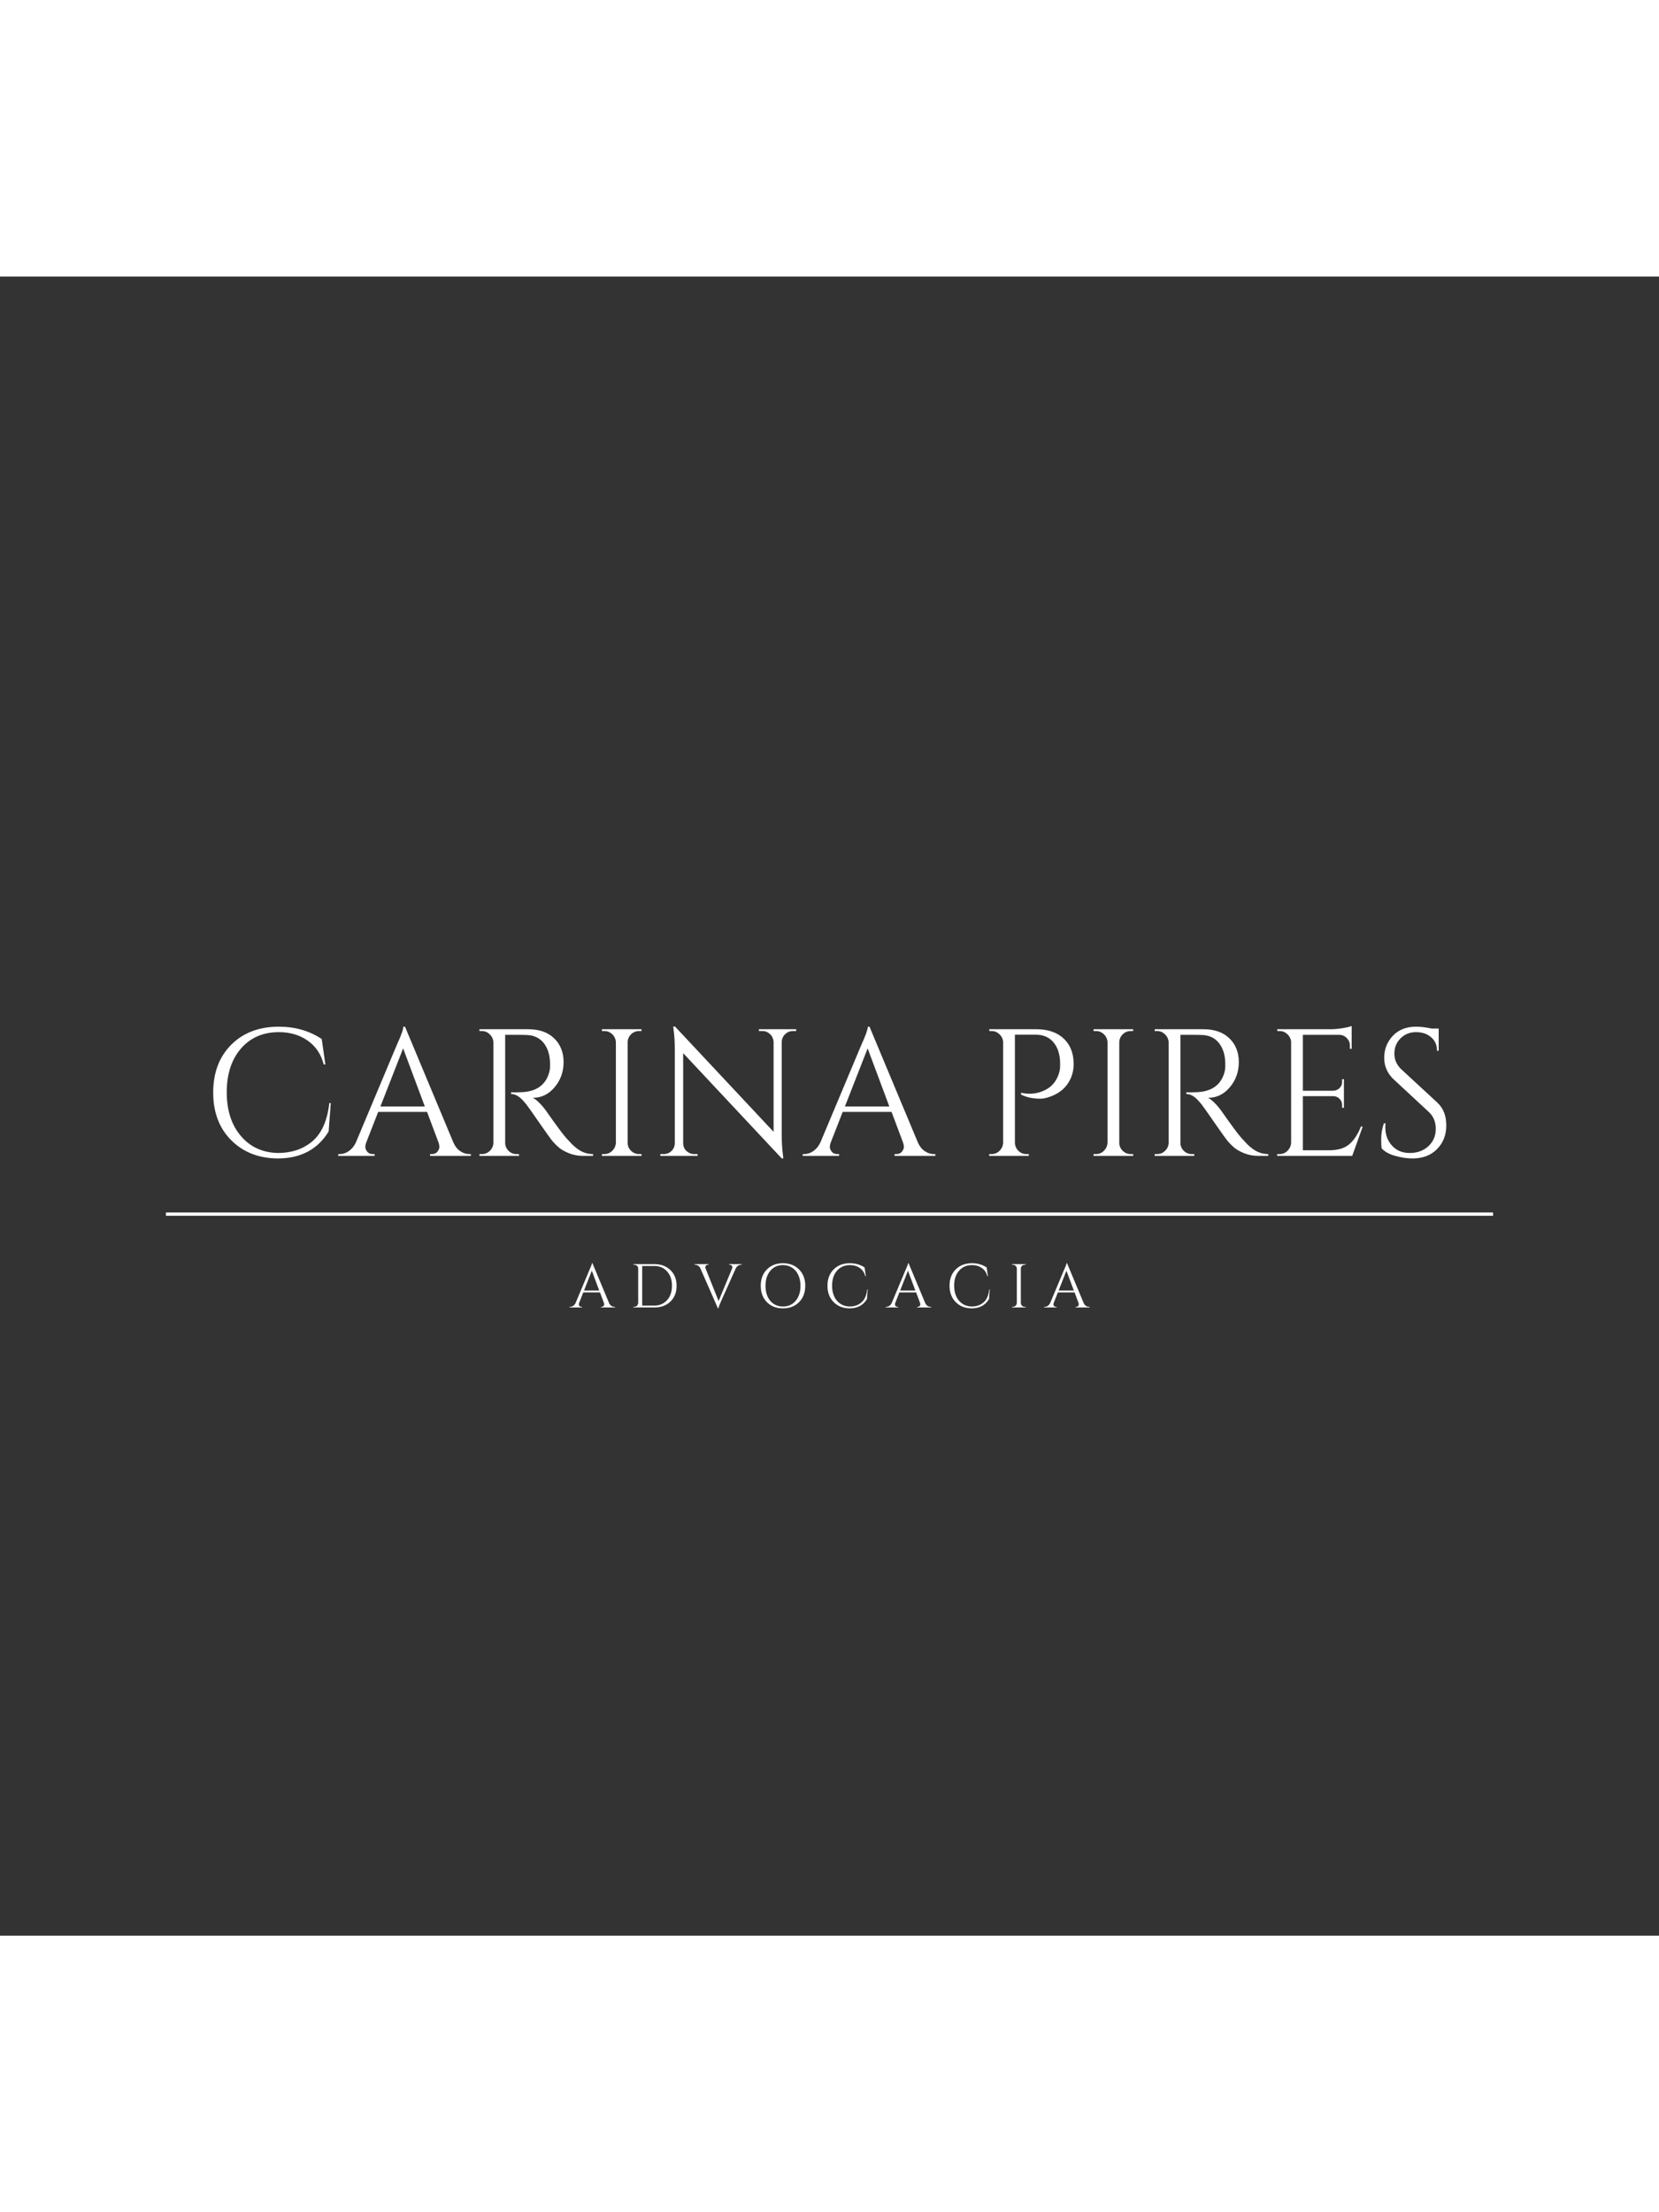 <svg xmlns="http://www.w3.org/2000/svg" xmlns:xlink="http://www.w3.org/1999/xlink"  zoomAndPan="magnify" viewBox="0 0 375 375" height="500" preserveAspectRatio="xMidYMid meet" version="1.0"><rect x="0" y="0" width="375" height="375" fill="#333333" stroke="none"/><defs><g/></defs><rect x="-37.5" fill="#ffffff" y="-37.5" fill-opacity="1"/><rect x="-37.5" fill="#ffffff" y="-37.5" fill-opacity="1"/><g fill="#ffffff" fill-opacity="1"><g transform="translate(45.738, 198.75)"><g><path d="M 17.047 0.578 C 12.742 0.547 9.234 -0.828 6.516 -3.547 C 3.805 -6.273 2.453 -9.867 2.453 -14.328 C 2.453 -18.785 3.805 -22.379 6.516 -25.109 C 9.234 -27.836 12.828 -29.203 17.297 -29.203 C 20.953 -29.203 24.18 -28.273 26.984 -26.422 L 27.812 -20.656 L 27.438 -20.656 C 26.832 -23 25.617 -24.801 23.797 -26.062 C 21.973 -27.332 19.805 -27.969 17.297 -27.969 C 13.723 -27.969 10.863 -26.727 8.719 -24.25 C 6.582 -21.77 5.516 -18.484 5.516 -14.391 C 5.516 -10.305 6.57 -7.016 8.688 -4.516 C 10.801 -2.023 13.586 -0.738 17.047 -0.656 C 20.098 -0.656 22.648 -1.488 24.703 -3.156 C 26.91 -4.945 28.242 -7.875 28.703 -11.938 L 29.031 -11.938 L 28.547 -5.516 C 26.066 -1.453 22.234 0.578 17.047 0.578 Z M 17.047 0.578 "/></g></g></g><g fill="#ffffff" fill-opacity="1"><g transform="translate(76.812, 198.75)"><g><path d="M 29.281 -0.406 L 29.609 -0.406 L 29.609 0 L 20.406 0 L 20.406 -0.406 L 20.781 -0.406 C 21.352 -0.406 21.781 -0.586 22.062 -0.953 C 22.352 -1.328 22.5 -1.676 22.5 -2 C 22.5 -2.332 22.441 -2.66 22.328 -2.984 L 19.719 -9.938 L 8.672 -9.938 L 5.938 -2.938 C 5.82 -2.613 5.766 -2.297 5.766 -1.984 C 5.766 -1.672 5.906 -1.328 6.188 -0.953 C 6.477 -0.586 6.91 -0.406 7.484 -0.406 L 7.859 -0.406 L 7.859 0 L -0.359 0 L -0.359 -0.406 L 0 -0.406 C 0.688 -0.406 1.352 -0.625 2 -1.062 C 2.656 -1.5 3.191 -2.141 3.609 -2.984 L 12.844 -24.984 C 13.852 -27.191 14.359 -28.598 14.359 -29.203 L 14.734 -29.203 L 25.688 -2.984 C 26.062 -2.141 26.578 -1.5 27.234 -1.062 C 27.891 -0.625 28.57 -0.406 29.281 -0.406 Z M 9.172 -11.156 L 19.219 -11.156 L 14.312 -24.297 Z M 9.172 -11.156 "/></g></g></g><g fill="#ffffff" fill-opacity="1"><g transform="translate(105.924, 198.75)"><g><path d="M 10.875 -27.359 L 8.266 -27.359 L 8.266 -2.984 C 8.266 -2.273 8.516 -1.664 9.016 -1.156 C 9.516 -0.656 10.133 -0.406 10.875 -0.406 L 11.375 -0.406 L 11.406 0 L 2.453 0 L 2.453 -0.406 L 2.984 -0.406 C 3.691 -0.406 4.297 -0.648 4.797 -1.141 C 5.305 -1.629 5.578 -2.227 5.609 -2.938 L 5.609 -25.641 C 5.578 -26.348 5.305 -26.953 4.797 -27.453 C 4.297 -27.961 3.691 -28.219 2.984 -28.219 L 2.453 -28.219 L 2.453 -28.625 L 13.5 -28.625 C 15.977 -28.625 17.926 -27.938 19.344 -26.562 C 20.758 -25.188 21.469 -23.398 21.469 -21.203 C 21.469 -19.004 20.789 -17.109 19.438 -15.516 C 18.094 -13.922 16.453 -13.125 14.516 -13.125 C 14.922 -12.938 15.406 -12.562 15.969 -12 C 16.531 -11.438 17.023 -10.859 17.453 -10.266 C 19.805 -6.91 21.336 -4.844 22.047 -4.062 C 22.754 -3.289 23.254 -2.758 23.547 -2.469 C 23.848 -2.188 24.176 -1.91 24.531 -1.641 C 24.883 -1.367 25.238 -1.148 25.594 -0.984 C 26.383 -0.598 27.227 -0.406 28.125 -0.406 L 28.125 0 L 25.891 0 C 24.711 0 23.617 -0.207 22.609 -0.625 C 21.598 -1.051 20.844 -1.488 20.344 -1.938 C 19.844 -2.383 19.406 -2.82 19.031 -3.25 C 18.664 -3.676 17.648 -5.086 15.984 -7.484 C 14.328 -9.879 13.359 -11.25 13.078 -11.594 C 12.805 -11.938 12.52 -12.27 12.219 -12.594 C 11.352 -13.52 10.484 -13.984 9.609 -13.984 L 9.609 -14.391 C 9.828 -14.367 10.113 -14.359 10.469 -14.359 C 10.82 -14.359 11.258 -14.367 11.781 -14.391 C 15.156 -14.473 17.281 -15.891 18.156 -18.641 C 18.32 -19.191 18.406 -19.703 18.406 -20.172 C 18.406 -20.648 18.406 -20.957 18.406 -21.094 C 18.344 -22.926 17.863 -24.398 16.969 -25.516 C 16.07 -26.629 14.859 -27.227 13.328 -27.312 C 12.672 -27.344 11.852 -27.359 10.875 -27.359 Z M 10.875 -27.359 "/></g></g></g><g fill="#ffffff" fill-opacity="1"><g transform="translate(133.604, 198.75)"><g><path d="M 2.984 -0.406 C 3.691 -0.406 4.297 -0.656 4.797 -1.156 C 5.305 -1.664 5.578 -2.273 5.609 -2.984 L 5.609 -25.672 C 5.578 -26.391 5.305 -26.992 4.797 -27.484 C 4.297 -27.973 3.691 -28.219 2.984 -28.219 L 2.453 -28.219 L 2.453 -28.625 L 11.406 -28.625 L 11.406 -28.219 L 10.875 -28.219 C 10.164 -28.219 9.555 -27.973 9.047 -27.484 C 8.547 -26.992 8.285 -26.391 8.266 -25.672 L 8.266 -2.984 C 8.266 -2.273 8.52 -1.664 9.031 -1.156 C 9.551 -0.656 10.164 -0.406 10.875 -0.406 L 11.406 -0.406 L 11.406 0 L 2.453 0 L 2.453 -0.406 Z M 2.984 -0.406 "/></g></g></g><g fill="#ffffff" fill-opacity="1"><g transform="translate(147.423, 198.75)"><g><path d="M 31.812 -28.219 C 31.133 -28.219 30.547 -27.977 30.047 -27.5 C 29.555 -27.02 29.301 -26.441 29.281 -25.766 L 29.281 -4.656 C 29.281 -3.082 29.375 -1.582 29.562 -0.156 L 29.641 0.578 L 29.281 0.578 L 7 -23.219 L 7 -2.859 C 7.02 -1.91 7.441 -1.203 8.266 -0.734 C 8.641 -0.516 9.047 -0.406 9.484 -0.406 L 10.266 -0.406 L 10.266 0 L 1.844 0 L 1.844 -0.406 L 2.609 -0.406 C 3.297 -0.406 3.883 -0.645 4.375 -1.125 C 4.863 -1.602 5.109 -2.195 5.109 -2.906 L 5.109 -24.125 C 5.109 -25.789 5.016 -27.273 4.828 -28.578 L 4.75 -29.234 L 5.156 -29.234 L 27.438 -5.438 L 27.438 -25.719 C 27.406 -26.426 27.145 -27.02 26.656 -27.5 C 26.164 -27.977 25.582 -28.219 24.906 -28.219 L 24.125 -28.219 L 24.125 -28.625 L 32.547 -28.625 L 32.547 -28.219 Z M 31.812 -28.219 "/></g></g></g><g fill="#ffffff" fill-opacity="1"><g transform="translate(181.809, 198.75)"><g><path d="M 29.281 -0.406 L 29.609 -0.406 L 29.609 0 L 20.406 0 L 20.406 -0.406 L 20.781 -0.406 C 21.352 -0.406 21.781 -0.586 22.062 -0.953 C 22.352 -1.328 22.5 -1.676 22.5 -2 C 22.5 -2.332 22.441 -2.66 22.328 -2.984 L 19.719 -9.938 L 8.672 -9.938 L 5.938 -2.938 C 5.82 -2.613 5.766 -2.297 5.766 -1.984 C 5.766 -1.672 5.906 -1.328 6.188 -0.953 C 6.477 -0.586 6.91 -0.406 7.484 -0.406 L 7.859 -0.406 L 7.859 0 L -0.359 0 L -0.359 -0.406 L 0 -0.406 C 0.688 -0.406 1.352 -0.625 2 -1.062 C 2.656 -1.5 3.191 -2.141 3.609 -2.984 L 12.844 -24.984 C 13.852 -27.191 14.359 -28.598 14.359 -29.203 L 14.734 -29.203 L 25.688 -2.984 C 26.062 -2.141 26.578 -1.5 27.234 -1.062 C 27.891 -0.625 28.57 -0.406 29.281 -0.406 Z M 9.172 -11.156 L 19.219 -11.156 L 14.312 -24.297 Z M 9.172 -11.156 "/></g></g></g><g fill="#ffffff" fill-opacity="1"><g transform="translate(210.921, 198.75)"><g/></g></g><g fill="#ffffff" fill-opacity="1"><g transform="translate(221.142, 198.75)"><g><path d="M 21.547 -20.734 C 21.547 -19.535 21.301 -18.414 20.812 -17.375 C 19.914 -15.438 18.332 -14.086 16.062 -13.328 C 15.281 -13.055 14.602 -12.922 14.031 -12.922 C 12.332 -12.922 10.875 -13.234 9.656 -13.859 L 9.656 -14.266 C 11.645 -13.828 13.484 -14.047 15.172 -14.922 C 16.672 -15.68 17.691 -16.938 18.234 -18.688 C 18.398 -19.227 18.484 -19.742 18.484 -20.234 C 18.484 -20.734 18.484 -21.035 18.484 -21.141 C 18.43 -23.047 17.926 -24.562 16.969 -25.688 C 16.008 -26.82 14.676 -27.391 12.969 -27.391 L 8.266 -27.391 L 8.266 -2.984 C 8.285 -2.273 8.547 -1.664 9.047 -1.156 C 9.555 -0.656 10.164 -0.406 10.875 -0.406 L 11.406 -0.406 L 11.406 0 L 2.453 0 L 2.453 -0.406 L 2.984 -0.406 C 3.691 -0.406 4.297 -0.656 4.797 -1.156 C 5.305 -1.664 5.578 -2.273 5.609 -2.984 L 5.609 -25.844 C 5.523 -26.52 5.234 -27.082 4.734 -27.531 C 4.242 -27.988 3.66 -28.219 2.984 -28.219 L 2.5 -28.219 L 2.453 -28.625 L 13.125 -28.625 C 15.738 -28.625 17.797 -27.922 19.297 -26.516 C 20.797 -25.109 21.547 -23.18 21.547 -20.734 Z M 21.547 -20.734 "/></g></g></g><g fill="#ffffff" fill-opacity="1"><g transform="translate(244.734, 198.75)"><g><path d="M 2.984 -0.406 C 3.691 -0.406 4.297 -0.656 4.797 -1.156 C 5.305 -1.664 5.578 -2.273 5.609 -2.984 L 5.609 -25.672 C 5.578 -26.391 5.305 -26.992 4.797 -27.484 C 4.297 -27.973 3.691 -28.219 2.984 -28.219 L 2.453 -28.219 L 2.453 -28.625 L 11.406 -28.625 L 11.406 -28.219 L 10.875 -28.219 C 10.164 -28.219 9.555 -27.973 9.047 -27.484 C 8.547 -26.992 8.285 -26.391 8.266 -25.672 L 8.266 -2.984 C 8.266 -2.273 8.52 -1.664 9.031 -1.156 C 9.551 -0.656 10.164 -0.406 10.875 -0.406 L 11.406 -0.406 L 11.406 0 L 2.453 0 L 2.453 -0.406 Z M 2.984 -0.406 "/></g></g></g><g fill="#ffffff" fill-opacity="1"><g transform="translate(258.554, 198.75)"><g><path d="M 10.875 -27.359 L 8.266 -27.359 L 8.266 -2.984 C 8.266 -2.273 8.516 -1.664 9.016 -1.156 C 9.516 -0.656 10.133 -0.406 10.875 -0.406 L 11.375 -0.406 L 11.406 0 L 2.453 0 L 2.453 -0.406 L 2.984 -0.406 C 3.691 -0.406 4.297 -0.648 4.797 -1.141 C 5.305 -1.629 5.578 -2.227 5.609 -2.938 L 5.609 -25.641 C 5.578 -26.348 5.305 -26.953 4.797 -27.453 C 4.297 -27.961 3.691 -28.219 2.984 -28.219 L 2.453 -28.219 L 2.453 -28.625 L 13.5 -28.625 C 15.977 -28.625 17.926 -27.938 19.344 -26.562 C 20.758 -25.188 21.469 -23.398 21.469 -21.203 C 21.469 -19.004 20.789 -17.109 19.438 -15.516 C 18.094 -13.922 16.453 -13.125 14.516 -13.125 C 14.922 -12.938 15.406 -12.562 15.969 -12 C 16.531 -11.438 17.023 -10.859 17.453 -10.266 C 19.805 -6.91 21.336 -4.844 22.047 -4.062 C 22.754 -3.289 23.254 -2.758 23.547 -2.469 C 23.848 -2.188 24.176 -1.91 24.531 -1.641 C 24.883 -1.367 25.238 -1.148 25.594 -0.984 C 26.383 -0.598 27.227 -0.406 28.125 -0.406 L 28.125 0 L 25.891 0 C 24.711 0 23.617 -0.207 22.609 -0.625 C 21.598 -1.051 20.844 -1.488 20.344 -1.938 C 19.844 -2.383 19.406 -2.82 19.031 -3.25 C 18.664 -3.676 17.648 -5.086 15.984 -7.484 C 14.328 -9.879 13.359 -11.25 13.078 -11.594 C 12.805 -11.938 12.52 -12.27 12.219 -12.594 C 11.352 -13.52 10.484 -13.984 9.609 -13.984 L 9.609 -14.391 C 9.828 -14.367 10.113 -14.359 10.469 -14.359 C 10.82 -14.359 11.258 -14.367 11.781 -14.391 C 15.156 -14.473 17.281 -15.891 18.156 -18.641 C 18.32 -19.191 18.406 -19.703 18.406 -20.172 C 18.406 -20.648 18.406 -20.957 18.406 -21.094 C 18.344 -22.926 17.863 -24.398 16.969 -25.516 C 16.07 -26.629 14.859 -27.227 13.328 -27.312 C 12.672 -27.344 11.852 -27.359 10.875 -27.359 Z M 10.875 -27.359 "/></g></g></g><g fill="#ffffff" fill-opacity="1"><g transform="translate(286.234, 198.75)"><g><path d="M 2.984 -0.406 C 3.691 -0.406 4.297 -0.656 4.797 -1.156 C 5.305 -1.664 5.578 -2.273 5.609 -2.984 L 5.609 -25.891 C 5.523 -26.535 5.234 -27.082 4.734 -27.531 C 4.242 -27.988 3.66 -28.219 2.984 -28.219 L 2.5 -28.219 L 2.453 -28.625 L 14.438 -28.625 C 15.281 -28.625 16.195 -28.703 17.188 -28.859 C 18.188 -29.023 18.891 -29.191 19.297 -29.359 L 19.297 -24.203 L 18.891 -24.203 L 18.891 -24.938 C 18.891 -25.594 18.664 -26.148 18.219 -26.609 C 17.77 -27.078 17.234 -27.328 16.609 -27.359 L 8.266 -27.359 L 8.266 -14.719 L 15.172 -14.719 C 15.711 -14.75 16.176 -14.953 16.562 -15.328 C 16.945 -15.711 17.141 -16.191 17.141 -16.766 L 17.141 -17.344 L 17.547 -17.344 L 17.547 -10.875 L 17.141 -10.875 L 17.141 -11.484 C 17.141 -12.035 16.953 -12.5 16.578 -12.875 C 16.211 -13.258 15.758 -13.469 15.219 -13.5 L 8.266 -13.5 L 8.266 -1.266 L 14.109 -1.266 C 16.129 -1.266 17.672 -1.711 18.734 -2.609 C 19.797 -3.516 20.68 -4.852 21.391 -6.625 L 21.797 -6.625 L 19.422 0 L 2.453 0 L 2.453 -0.406 Z M 2.984 -0.406 "/></g></g></g><g fill="#ffffff" fill-opacity="1"><g transform="translate(309.825, 198.75)"><g><path d="M 2.5 -1.672 C 2.414 -2.055 2.375 -2.789 2.375 -3.875 C 2.375 -4.969 2.578 -6.129 2.984 -7.359 L 3.359 -7.359 C 3.328 -7.055 3.312 -6.754 3.312 -6.453 C 3.312 -4.797 3.816 -3.414 4.828 -2.312 C 5.836 -1.207 7.172 -0.656 8.828 -0.656 C 10.547 -0.656 11.957 -1.172 13.062 -2.203 C 14.164 -3.242 14.719 -4.547 14.719 -6.109 C 14.719 -7.68 14.188 -8.957 13.125 -9.938 L 5.281 -17.219 C 3.801 -18.582 3.062 -20.227 3.062 -22.156 C 3.062 -24.094 3.707 -25.75 5 -27.125 C 6.301 -28.508 8.055 -29.203 10.266 -29.203 C 11.297 -29.203 12.469 -29.062 13.781 -28.781 L 15.375 -28.781 L 15.375 -23.75 L 15 -23.75 C 15 -25.031 14.555 -26.051 13.672 -26.812 C 12.785 -27.582 11.645 -27.969 10.25 -27.969 C 8.863 -27.969 7.703 -27.504 6.766 -26.578 C 5.828 -25.648 5.359 -24.488 5.359 -23.094 C 5.359 -21.707 5.906 -20.508 7 -19.5 L 15.047 -12.062 C 16.41 -10.812 17.094 -9.094 17.094 -6.906 C 17.094 -4.727 16.395 -2.938 15 -1.531 C 13.613 -0.125 11.766 0.578 9.453 0.578 C 8.242 0.578 6.961 0.391 5.609 0.016 C 4.266 -0.348 3.227 -0.91 2.5 -1.672 Z M 2.5 -1.672 "/></g></g></g><g fill="#ffffff" fill-opacity="1"><g transform="translate(128.871, 233.011)"><g><path d="M 10.031 -0.141 L 10.141 -0.141 L 10.141 0 L 6.984 0 L 6.984 -0.141 L 7.109 -0.141 C 7.305 -0.141 7.453 -0.203 7.547 -0.328 C 7.648 -0.453 7.703 -0.57 7.703 -0.688 C 7.703 -0.801 7.68 -0.91 7.641 -1.016 L 6.75 -3.406 L 2.969 -3.406 L 2.031 -1.016 C 1.988 -0.898 1.969 -0.785 1.969 -0.672 C 1.969 -0.566 2.016 -0.453 2.109 -0.328 C 2.211 -0.203 2.363 -0.141 2.562 -0.141 L 2.688 -0.141 L 2.688 0 L -0.125 0 L -0.125 -0.141 L 0 -0.141 C 0.238 -0.141 0.469 -0.211 0.688 -0.359 C 0.914 -0.516 1.098 -0.734 1.234 -1.016 L 4.391 -8.547 C 4.742 -9.305 4.922 -9.789 4.922 -10 L 5.047 -10 L 8.797 -1.016 C 8.922 -0.734 9.094 -0.516 9.312 -0.359 C 9.539 -0.211 9.781 -0.141 10.031 -0.141 Z M 3.141 -3.828 L 6.578 -3.828 L 4.906 -8.312 Z M 3.141 -3.828 "/></g></g></g><g fill="#ffffff" fill-opacity="1"><g transform="translate(138.834, 233.011)"><g/></g></g><g fill="#ffffff" fill-opacity="1"><g transform="translate(142.332, 233.011)"><g><path d="M 5.594 -9.797 C 7.082 -9.797 8.289 -9.344 9.219 -8.438 C 10.145 -7.539 10.609 -6.359 10.609 -4.891 C 10.609 -3.43 10.145 -2.25 9.219 -1.344 C 8.289 -0.445 7.082 0 5.594 0 L 0.844 0 L 0.844 -0.141 L 1.016 -0.141 C 1.266 -0.141 1.473 -0.223 1.641 -0.391 C 1.816 -0.566 1.91 -0.773 1.922 -1.016 L 1.922 -8.859 C 1.922 -9.086 1.828 -9.273 1.641 -9.422 C 1.461 -9.578 1.254 -9.656 1.016 -9.656 L 0.859 -9.656 L 0.844 -9.797 Z M 2.828 -9.375 L 2.828 -0.422 L 5.594 -0.422 C 6.375 -0.422 7.062 -0.609 7.656 -0.984 C 8.258 -1.359 8.727 -1.879 9.062 -2.547 C 9.395 -3.223 9.562 -4.008 9.562 -4.906 C 9.562 -6.25 9.191 -7.328 8.453 -8.141 C 7.723 -8.961 6.77 -9.375 5.594 -9.375 Z M 2.828 -9.375 "/></g></g></g><g fill="#ffffff" fill-opacity="1"><g transform="translate(153.623, 233.011)"><g/></g></g><g fill="#ffffff" fill-opacity="1"><g transform="translate(157.121, 233.011)"><g><path d="M 10.516 -9.656 L 10.391 -9.656 C 10.066 -9.656 9.773 -9.531 9.516 -9.281 C 9.367 -9.156 9.254 -8.992 9.172 -8.797 L 5.797 -1.25 C 5.453 -0.488 5.281 -0.004 5.281 0.203 L 5.156 0.203 L 1.219 -8.781 C 1.094 -9.07 0.914 -9.289 0.688 -9.438 C 0.457 -9.582 0.223 -9.656 -0.016 -9.656 L -0.125 -9.656 L -0.125 -9.797 L 3.031 -9.797 L 3.031 -9.656 L 2.906 -9.656 C 2.625 -9.656 2.438 -9.523 2.344 -9.266 C 2.32 -9.211 2.312 -9.145 2.312 -9.062 C 2.312 -8.988 2.332 -8.898 2.375 -8.797 L 5.312 -1.453 L 8.359 -8.797 C 8.398 -8.898 8.422 -9.004 8.422 -9.109 C 8.422 -9.223 8.367 -9.344 8.266 -9.469 C 8.172 -9.594 8.023 -9.656 7.828 -9.656 L 7.703 -9.656 L 7.703 -9.797 L 10.516 -9.797 Z M 10.516 -9.656 "/></g></g></g><g fill="#ffffff" fill-opacity="1"><g transform="translate(167.476, 233.011)"><g/></g></g><g fill="#ffffff" fill-opacity="1"><g transform="translate(170.974, 233.011)"><g><path d="M 2.375 -8.594 C 3.301 -9.531 4.508 -10 6 -10 C 7.5 -10 8.711 -9.531 9.641 -8.594 C 10.578 -7.656 11.047 -6.426 11.047 -4.906 C 11.047 -3.383 10.578 -2.148 9.641 -1.203 C 8.711 -0.266 7.5 0.203 6 0.203 C 4.508 0.203 3.301 -0.266 2.375 -1.203 C 1.445 -2.148 0.984 -3.383 0.984 -4.906 C 0.984 -6.426 1.445 -7.656 2.375 -8.594 Z M 3.141 -1.5 C 3.867 -0.645 4.828 -0.219 6.016 -0.219 C 7.203 -0.219 8.156 -0.645 8.875 -1.5 C 9.602 -2.363 9.969 -3.5 9.969 -4.906 C 9.969 -5.82 9.801 -6.633 9.469 -7.344 C 9.145 -8.051 8.68 -8.598 8.078 -8.984 C 7.484 -9.379 6.789 -9.578 6 -9.578 C 4.82 -9.578 3.867 -9.145 3.141 -8.281 C 2.422 -7.426 2.062 -6.297 2.062 -4.891 C 2.062 -3.492 2.422 -2.363 3.141 -1.5 Z M 3.141 -1.5 "/></g></g></g><g fill="#ffffff" fill-opacity="1"><g transform="translate(182.699, 233.011)"><g/></g></g><g fill="#ffffff" fill-opacity="1"><g transform="translate(186.197, 233.011)"><g><path d="M 5.844 0.203 C 4.363 0.191 3.16 -0.281 2.234 -1.219 C 1.305 -2.156 0.844 -3.383 0.844 -4.906 C 0.844 -6.438 1.305 -7.664 2.234 -8.594 C 3.16 -9.531 4.391 -10 5.922 -10 C 7.172 -10 8.273 -9.68 9.234 -9.047 L 9.516 -7.062 L 9.391 -7.062 C 9.191 -7.875 8.773 -8.492 8.141 -8.922 C 7.516 -9.359 6.773 -9.578 5.922 -9.578 C 4.703 -9.578 3.723 -9.148 2.984 -8.297 C 2.254 -7.453 1.891 -6.328 1.891 -4.922 C 1.891 -3.523 2.25 -2.398 2.969 -1.547 C 3.695 -0.691 4.656 -0.25 5.844 -0.219 C 6.883 -0.219 7.754 -0.504 8.453 -1.078 C 9.211 -1.691 9.672 -2.695 9.828 -4.094 L 9.938 -4.094 L 9.766 -1.891 C 8.922 -0.492 7.613 0.203 5.844 0.203 Z M 5.844 0.203 "/></g></g></g><g fill="#ffffff" fill-opacity="1"><g transform="translate(196.831, 233.011)"><g/></g></g><g fill="#ffffff" fill-opacity="1"><g transform="translate(200.329, 233.011)"><g><path d="M 10.031 -0.141 L 10.141 -0.141 L 10.141 0 L 6.984 0 L 6.984 -0.141 L 7.109 -0.141 C 7.305 -0.141 7.453 -0.203 7.547 -0.328 C 7.648 -0.453 7.703 -0.57 7.703 -0.688 C 7.703 -0.801 7.68 -0.91 7.641 -1.016 L 6.75 -3.406 L 2.969 -3.406 L 2.031 -1.016 C 1.988 -0.898 1.969 -0.785 1.969 -0.672 C 1.969 -0.566 2.016 -0.453 2.109 -0.328 C 2.211 -0.203 2.363 -0.141 2.562 -0.141 L 2.688 -0.141 L 2.688 0 L -0.125 0 L -0.125 -0.141 L 0 -0.141 C 0.238 -0.141 0.469 -0.211 0.688 -0.359 C 0.914 -0.516 1.098 -0.734 1.234 -1.016 L 4.391 -8.547 C 4.742 -9.305 4.922 -9.789 4.922 -10 L 5.047 -10 L 8.797 -1.016 C 8.922 -0.734 9.094 -0.516 9.312 -0.359 C 9.539 -0.211 9.781 -0.141 10.031 -0.141 Z M 3.141 -3.828 L 6.578 -3.828 L 4.906 -8.312 Z M 3.141 -3.828 "/></g></g></g><g fill="#ffffff" fill-opacity="1"><g transform="translate(210.292, 233.011)"><g/></g></g><g fill="#ffffff" fill-opacity="1"><g transform="translate(213.79, 233.011)"><g><path d="M 5.844 0.203 C 4.363 0.191 3.16 -0.281 2.234 -1.219 C 1.305 -2.156 0.844 -3.383 0.844 -4.906 C 0.844 -6.438 1.305 -7.664 2.234 -8.594 C 3.16 -9.531 4.391 -10 5.922 -10 C 7.172 -10 8.273 -9.68 9.234 -9.047 L 9.516 -7.062 L 9.391 -7.062 C 9.191 -7.875 8.773 -8.492 8.141 -8.922 C 7.516 -9.359 6.773 -9.578 5.922 -9.578 C 4.703 -9.578 3.723 -9.148 2.984 -8.297 C 2.254 -7.453 1.891 -6.328 1.891 -4.922 C 1.891 -3.523 2.25 -2.398 2.969 -1.547 C 3.695 -0.691 4.656 -0.25 5.844 -0.219 C 6.883 -0.219 7.754 -0.504 8.453 -1.078 C 9.211 -1.691 9.672 -2.695 9.828 -4.094 L 9.938 -4.094 L 9.766 -1.891 C 8.922 -0.492 7.613 0.203 5.844 0.203 Z M 5.844 0.203 "/></g></g></g><g fill="#ffffff" fill-opacity="1"><g transform="translate(224.424, 233.011)"><g/></g></g><g fill="#ffffff" fill-opacity="1"><g transform="translate(227.922, 233.011)"><g><path d="M 1.016 -0.141 C 1.266 -0.141 1.473 -0.223 1.641 -0.391 C 1.816 -0.566 1.91 -0.773 1.922 -1.016 L 1.922 -8.797 C 1.91 -9.035 1.816 -9.238 1.641 -9.406 C 1.473 -9.57 1.266 -9.656 1.016 -9.656 L 0.844 -9.656 L 0.844 -9.797 L 3.906 -9.797 L 3.906 -9.656 L 3.719 -9.656 C 3.477 -9.656 3.27 -9.57 3.094 -9.406 C 2.926 -9.238 2.836 -9.035 2.828 -8.797 L 2.828 -1.016 C 2.828 -0.773 2.914 -0.566 3.094 -0.391 C 3.27 -0.223 3.477 -0.141 3.719 -0.141 L 3.906 -0.141 L 3.906 0 L 0.844 0 L 0.844 -0.141 Z M 1.016 -0.141 "/></g></g></g><g fill="#ffffff" fill-opacity="1"><g transform="translate(232.651, 233.011)"><g/></g></g><g fill="#ffffff" fill-opacity="1"><g transform="translate(236.149, 233.011)"><g><path d="M 10.031 -0.141 L 10.141 -0.141 L 10.141 0 L 6.984 0 L 6.984 -0.141 L 7.109 -0.141 C 7.305 -0.141 7.453 -0.203 7.547 -0.328 C 7.648 -0.453 7.703 -0.57 7.703 -0.688 C 7.703 -0.801 7.68 -0.91 7.641 -1.016 L 6.75 -3.406 L 2.969 -3.406 L 2.031 -1.016 C 1.988 -0.898 1.969 -0.785 1.969 -0.672 C 1.969 -0.566 2.016 -0.453 2.109 -0.328 C 2.211 -0.203 2.363 -0.141 2.562 -0.141 L 2.688 -0.141 L 2.688 0 L -0.125 0 L -0.125 -0.141 L 0 -0.141 C 0.238 -0.141 0.469 -0.211 0.688 -0.359 C 0.914 -0.516 1.098 -0.734 1.234 -1.016 L 4.391 -8.547 C 4.742 -9.305 4.922 -9.789 4.922 -10 L 5.047 -10 L 8.797 -1.016 C 8.922 -0.734 9.094 -0.516 9.312 -0.359 C 9.539 -0.211 9.781 -0.141 10.031 -0.141 Z M 3.141 -3.828 L 6.578 -3.828 L 4.906 -8.312 Z M 3.141 -3.828 "/></g></g></g><g fill="#ffffff" fill-opacity="1"><g transform="translate(246.117, 233.011)"><g/></g></g><path stroke-linecap="butt" transform="matrix(0.75, 0, 0, 0.75, 37.5, 211.536)" fill="none" stroke-linejoin="miter" d="M -0 0.499 L 400 0.499 " stroke="#ffffff" stroke-width="1" stroke-opacity="1" stroke-miterlimit="4"/></svg>
